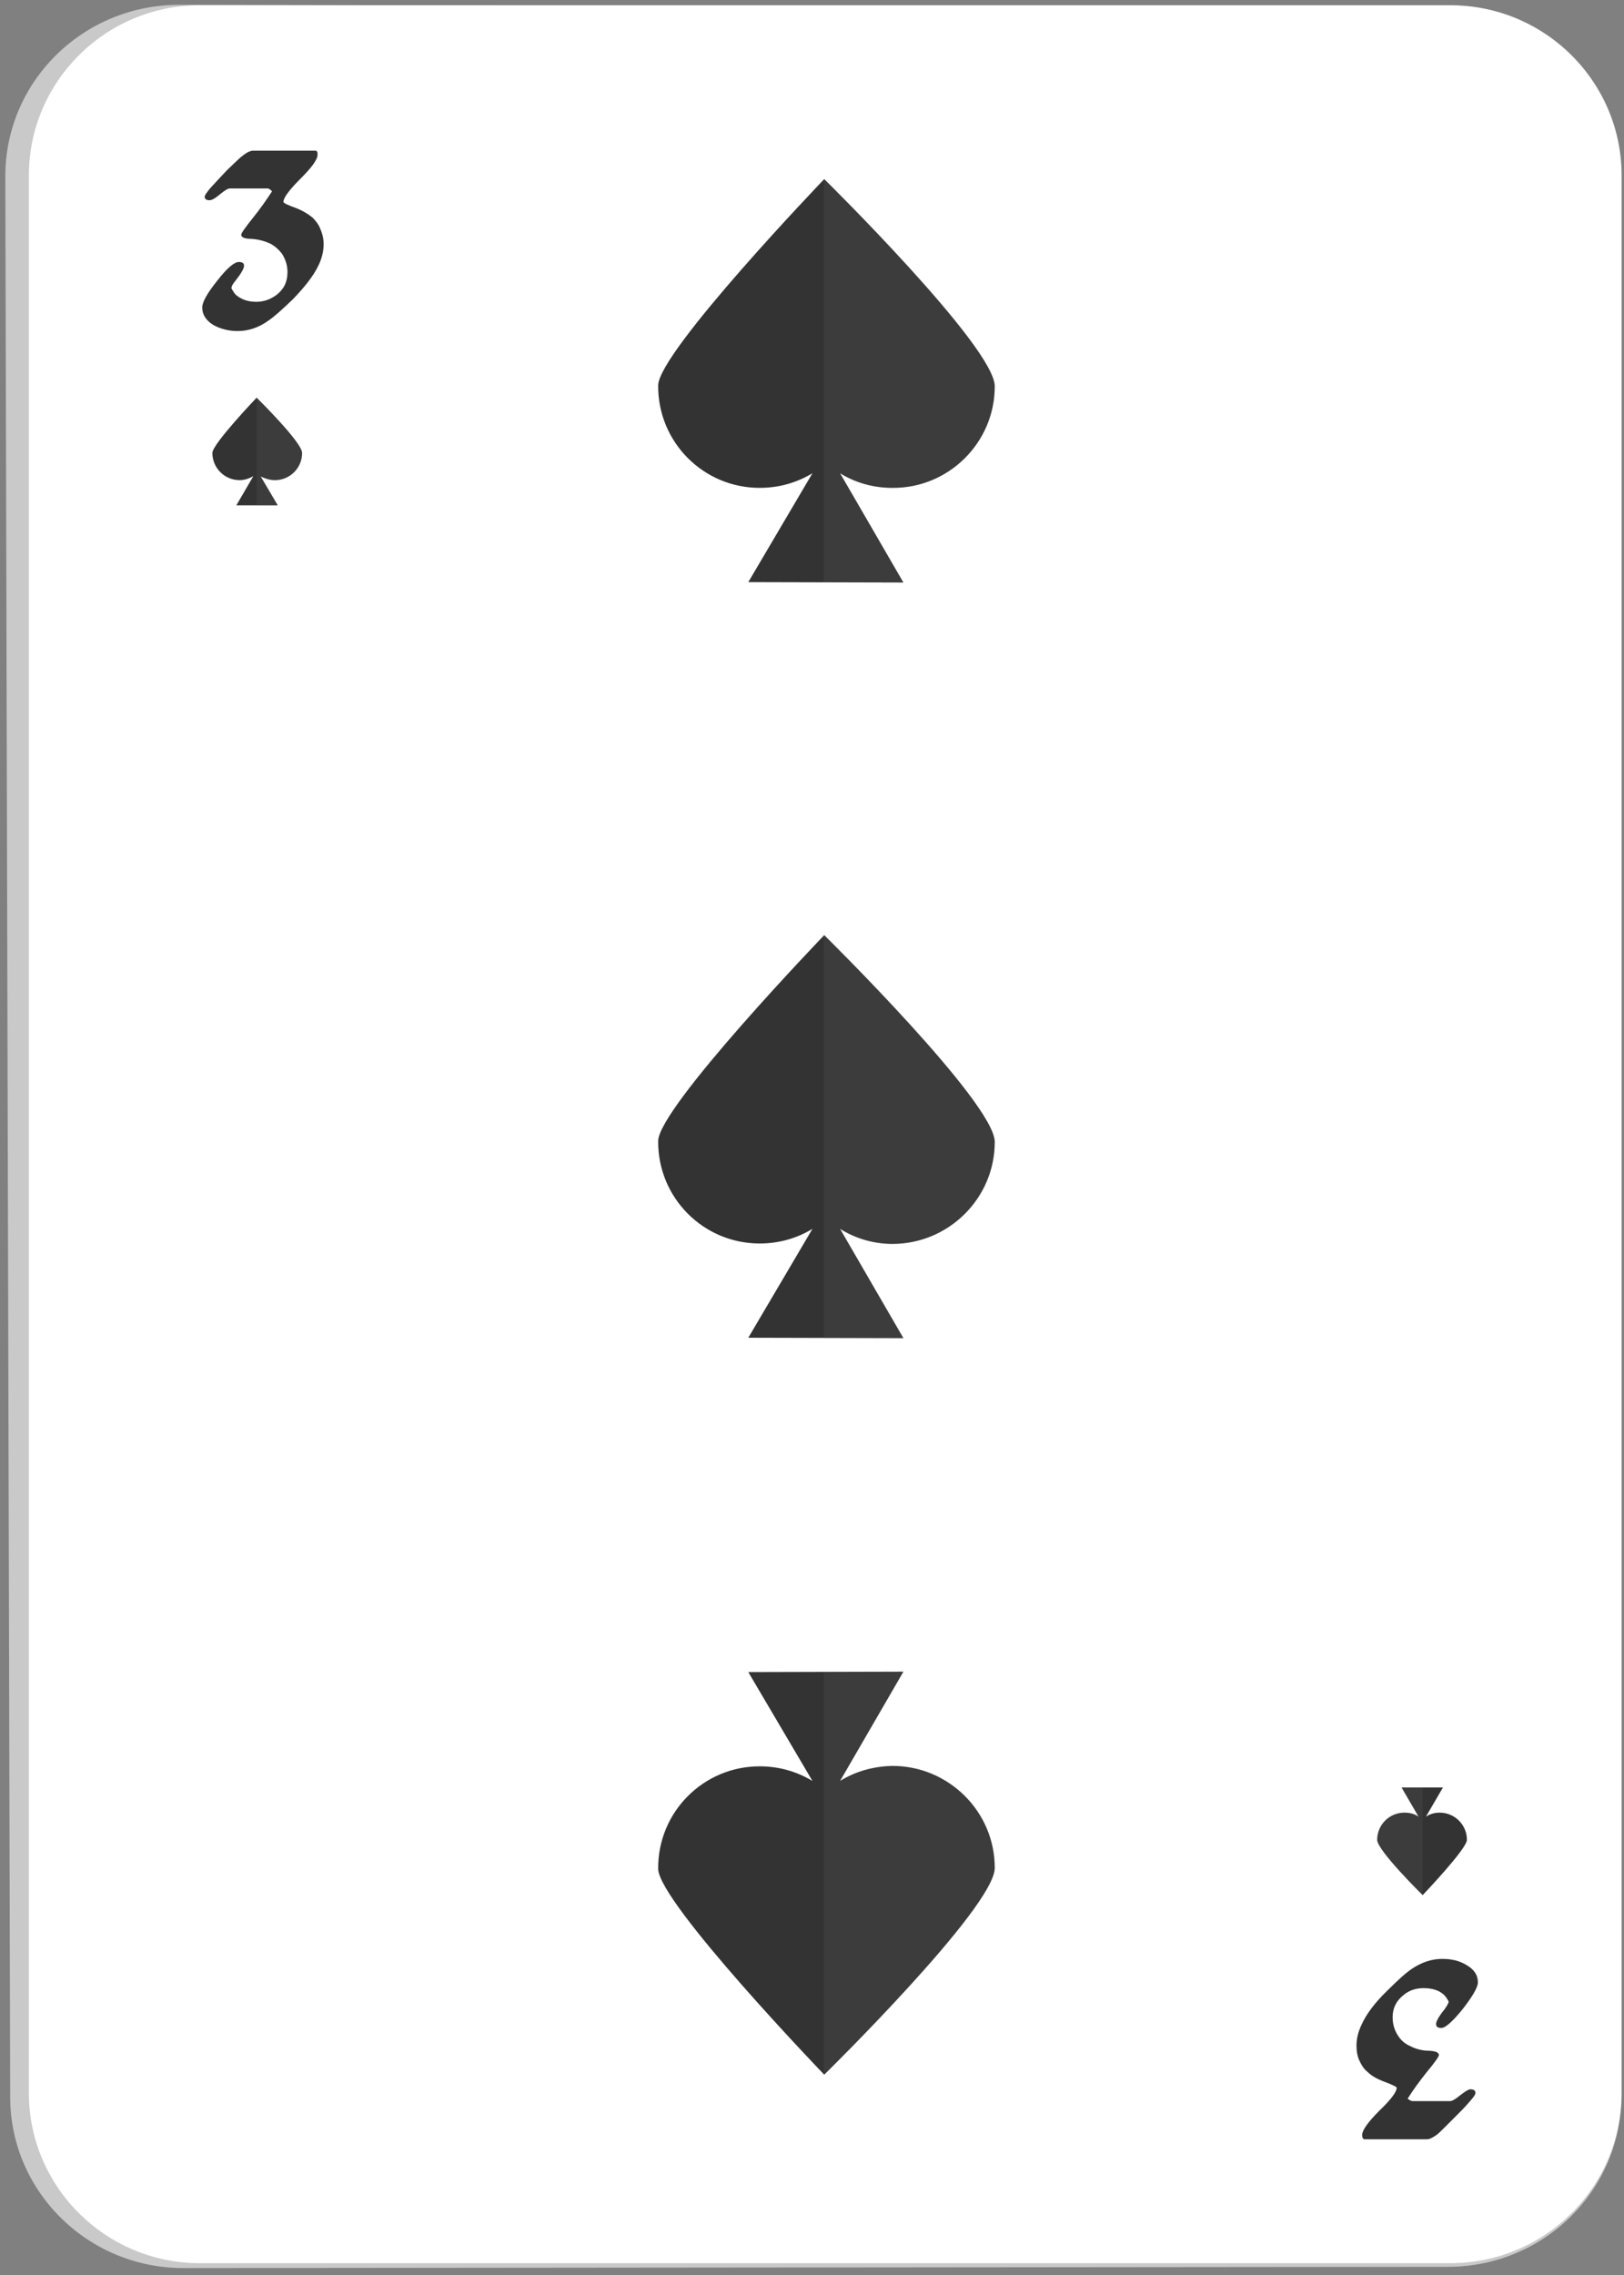 <?xml version="1.0"?>
<svg width="40" height="56" xmlns="http://www.w3.org/2000/svg" xmlns:svg="http://www.w3.org/2000/svg" enable-background="new 0 0 450 450" version="1.1" xml:space="preserve">
 <rect width="100%" height="100%" fill="#808080" stroke="none"/>
 <g class="layer">
  <title>Layer 1</title>
  <g id="svg_229" transform="translate(-15.197, 2.869) matrix(1, 0, 0, 1, -286.442, -321.37)">
   <g id="svg_230">
    <g id="svg_231">
     <path d="m306.17,374.33c-2.35,0.01 -4.27,-1.87 -4.28,-4.19l-0.12,-47.3c0,-2.33 1.91,-4.22 4.28,-4.22l31.26,0.06c2.35,0.01 4.26,1.9 4.26,4.22l0,47.21c0,2.3 -1.9,4.18 -4.25,4.19l-31.15,0.03z" fill="#C9C9C9" id="svg_232"/>
    </g>
    <path d="m306.56,374.21c-2.32,0 -4.21,-1.88 -4.21,-4.19l0,-47.2c0,-2.31 1.89,-4.19 4.21,-4.19l30.8,0c2.33,0 4.22,1.88 4.22,4.19l0,47.2c0,2.31 -1.89,4.19 -4.22,4.19l-30.8,0z" fill="#FFFFFF" id="svg_233"/>
    <g id="svg_234">
     <path d="m335.05,368.85c0,-0.16 0.04,-0.33 0.12,-0.5c0.12,-0.27 0.33,-0.55 0.64,-0.85c0.26,-0.26 0.46,-0.44 0.61,-0.54c0.24,-0.16 0.49,-0.24 0.74,-0.24c0.22,0 0.41,0.04 0.58,0.14c0.2,0.11 0.3,0.25 0.3,0.44c0,0.12 -0.13,0.34 -0.37,0.65c-0.25,0.31 -0.43,0.47 -0.53,0.47c-0.09,0 -0.13,-0.03 -0.13,-0.1c0,-0.06 0.07,-0.19 0.21,-0.36c0.06,-0.09 0.1,-0.15 0.1,-0.19c-0.04,-0.08 -0.08,-0.13 -0.12,-0.17c-0.12,-0.11 -0.29,-0.16 -0.5,-0.16c-0.18,0 -0.35,0.05 -0.49,0.17c-0.18,0.14 -0.27,0.32 -0.27,0.55c0,0.17 0.05,0.33 0.14,0.46c0.07,0.11 0.17,0.19 0.28,0.24c0.15,0.08 0.31,0.12 0.47,0.12c0.17,0.01 0.25,0.04 0.25,0.11c0,0.03 -0.1,0.18 -0.31,0.43c-0.15,0.19 -0.31,0.4 -0.46,0.64c0.05,0.04 0.09,0.06 0.12,0.06l0.93,0c0.04,0 0.12,-0.04 0.24,-0.14c0.13,-0.1 0.21,-0.15 0.25,-0.15c0.09,0 0.13,0.03 0.13,0.09c0,0.04 -0.05,0.11 -0.15,0.22c-0.09,0.11 -0.23,0.25 -0.41,0.43c-0.2,0.2 -0.33,0.33 -0.38,0.37c-0.11,0.08 -0.19,0.12 -0.25,0.12l-1.56,0c-0.01,-0.01 -0.02,-0.03 -0.03,-0.03c0,-0.01 -0.01,-0.04 -0.01,-0.08c0,-0.11 0.14,-0.31 0.42,-0.59c0.28,-0.27 0.43,-0.46 0.43,-0.57c0,-0.02 -0.12,-0.08 -0.34,-0.16c-0.15,-0.06 -0.28,-0.13 -0.38,-0.23c-0.09,-0.07 -0.15,-0.17 -0.2,-0.28c-0.05,-0.11 -0.07,-0.23 -0.07,-0.37z" fill="#333333" id="svg_235"/>
    </g>
    <g id="svg_236">
     <path d="m309.61,324.51c0,0.17 -0.04,0.34 -0.12,0.51c-0.12,0.26 -0.34,0.54 -0.64,0.85c-0.26,0.25 -0.46,0.43 -0.61,0.53c-0.24,0.17 -0.49,0.25 -0.75,0.25c-0.21,0 -0.41,-0.05 -0.58,-0.14c-0.19,-0.11 -0.29,-0.26 -0.29,-0.44c0,-0.13 0.12,-0.35 0.37,-0.66c0.24,-0.31 0.42,-0.46 0.53,-0.46c0.09,0 0.13,0.03 0.13,0.09c0,0.07 -0.07,0.19 -0.21,0.37c-0.07,0.08 -0.1,0.14 -0.1,0.19c0.04,0.07 0.07,0.12 0.11,0.16c0.13,0.11 0.29,0.17 0.5,0.17c0.19,0 0.35,-0.06 0.5,-0.17c0.18,-0.14 0.27,-0.32 0.27,-0.56c0,-0.17 -0.05,-0.32 -0.14,-0.46c-0.08,-0.1 -0.17,-0.18 -0.28,-0.24c-0.15,-0.07 -0.31,-0.11 -0.48,-0.12c-0.16,0 -0.24,-0.04 -0.24,-0.1c0,-0.04 0.1,-0.18 0.3,-0.43c0.16,-0.2 0.31,-0.41 0.46,-0.64c-0.05,-0.05 -0.08,-0.07 -0.11,-0.07l-0.93,0c-0.05,0 -0.13,0.05 -0.25,0.15c-0.12,0.1 -0.2,0.14 -0.25,0.14c-0.08,0 -0.12,-0.03 -0.12,-0.09c0,-0.03 0.05,-0.1 0.14,-0.21c0.1,-0.11 0.24,-0.26 0.41,-0.44c0.21,-0.2 0.33,-0.32 0.39,-0.36c0.1,-0.08 0.19,-0.12 0.25,-0.12l1.55,0c0.02,0.01 0.03,0.02 0.03,0.03c0.01,0 0.01,0.03 0.01,0.07c0,0.12 -0.14,0.31 -0.42,0.59c-0.28,0.28 -0.42,0.47 -0.42,0.57c0,0.03 0.11,0.08 0.33,0.16c0.15,0.06 0.28,0.14 0.39,0.23c0.08,0.08 0.15,0.17 0.19,0.28c0.05,0.11 0.08,0.24 0.08,0.37z" fill="#333333" id="svg_237"/>
    </g>
   </g>
   <g id="svg_238">
    <g id="svg_239">
     <path d="m326.14,328.01c0,-0.97 -4.2,-5.1 -4.2,-5.1s-4.09,4.26 -4.09,5.08c-0.01,1.39 1.11,2.52 2.5,2.52c0.48,0 0.92,-0.13 1.3,-0.36l-1.58,2.68l3.82,0.01l-1.56,-2.69c0.37,0.23 0.81,0.36 1.29,0.36c1.38,0.01 2.52,-1.11 2.52,-2.5z" fill="#333333" id="svg_240"/>
     <path d="m326.14,328.01c0,-0.97 -4.2,-5.1 -4.2,-5.1s0,0.01 -0.01,0.01l0,9.91l1.96,0.01l-1.56,-2.69c0.37,0.23 0.82,0.36 1.29,0.36c1.38,0.01 2.52,-1.11 2.52,-2.5z" fill="#616161" id="svg_241" opacity="0.2"/>
    </g>
    <g id="svg_242">
     <path d="m326.14,346.61c0,-0.96 -4.2,-5.09 -4.2,-5.09s-4.09,4.25 -4.09,5.07c-0.01,1.39 1.11,2.52 2.5,2.52c0.48,0 0.92,-0.13 1.3,-0.36l-1.58,2.68l3.82,0.01l-1.56,-2.69c0.37,0.23 0.81,0.37 1.29,0.37c1.38,0 2.52,-1.12 2.52,-2.51z" fill="#333333" id="svg_243"/>
     <path d="m326.14,346.61c0,-0.96 -4.2,-5.09 -4.2,-5.09s0,0 -0.01,0.01l0,9.91l1.96,0l-1.56,-2.69c0.37,0.23 0.82,0.36 1.29,0.37c1.38,0 2.52,-1.12 2.52,-2.51z" fill="#616161" id="svg_244" opacity="0.2"/>
    </g>
    <g id="svg_245">
     <path d="m326.14,364.48c0,0.97 -4.2,5.09 -4.2,5.09s-4.09,-4.25 -4.09,-5.07c-0.01,-1.39 1.11,-2.52 2.5,-2.52c0.48,0 0.92,0.13 1.3,0.36l-1.58,-2.68l3.82,-0.01l-1.56,2.69c0.37,-0.23 0.81,-0.36 1.29,-0.37c1.38,0 2.52,1.12 2.52,2.51z" fill="#333333" id="svg_246"/>
     <path d="m326.14,364.48c0,0.97 -4.2,5.09 -4.2,5.09s0,0 -0.01,-0.01l0,-9.91l1.96,0l-1.56,2.69c0.37,-0.23 0.82,-0.36 1.29,-0.37c1.38,0 2.52,1.12 2.52,2.51z" fill="#616161" id="svg_247" opacity="0.2"/>
    </g>
    <g id="svg_248">
     <path d="m309.08,329.65c0,-0.26 -1.12,-1.36 -1.12,-1.36s-1.09,1.14 -1.09,1.36c0,0.37 0.3,0.67 0.67,0.67c0.12,0 0.24,-0.04 0.34,-0.1l-0.42,0.72l1.02,0l-0.42,-0.71c0.11,0.05 0.22,0.09 0.35,0.09c0.37,0 0.67,-0.3 0.67,-0.67z" fill="#333333" id="svg_249"/>
     <path d="m309.08,329.65c0,-0.26 -1.12,-1.36 -1.12,-1.36s0,0 0,0l0,2.65l0.52,0l-0.42,-0.72c0.11,0.06 0.22,0.1 0.35,0.1c0.37,0 0.67,-0.3 0.67,-0.67z" fill="#616161" id="svg_250" opacity="0.2"/>
    </g>
    <g id="svg_251">
     <path d="m335.56,363.79c0,0.26 1.12,1.36 1.12,1.36s1.09,-1.14 1.09,-1.36c0,-0.37 -0.3,-0.67 -0.67,-0.67c-0.12,0 -0.24,0.03 -0.34,0.1l0.42,-0.72l-1.02,0l0.42,0.72c-0.1,-0.07 -0.22,-0.1 -0.35,-0.1c-0.37,0 -0.67,0.3 -0.67,0.67z" fill="#333333" id="svg_252"/>
     <path d="m335.56,363.79c0,0.26 1.12,1.36 1.12,1.36s0,0 0,-0.01l0,-2.64l-0.52,0l0.42,0.72c-0.1,-0.06 -0.22,-0.1 -0.35,-0.1c-0.37,0 -0.67,0.3 -0.67,0.67z" fill="#616161" id="svg_253" opacity="0.2"/>
    </g>
   </g>
  </g>
 </g>

</svg>